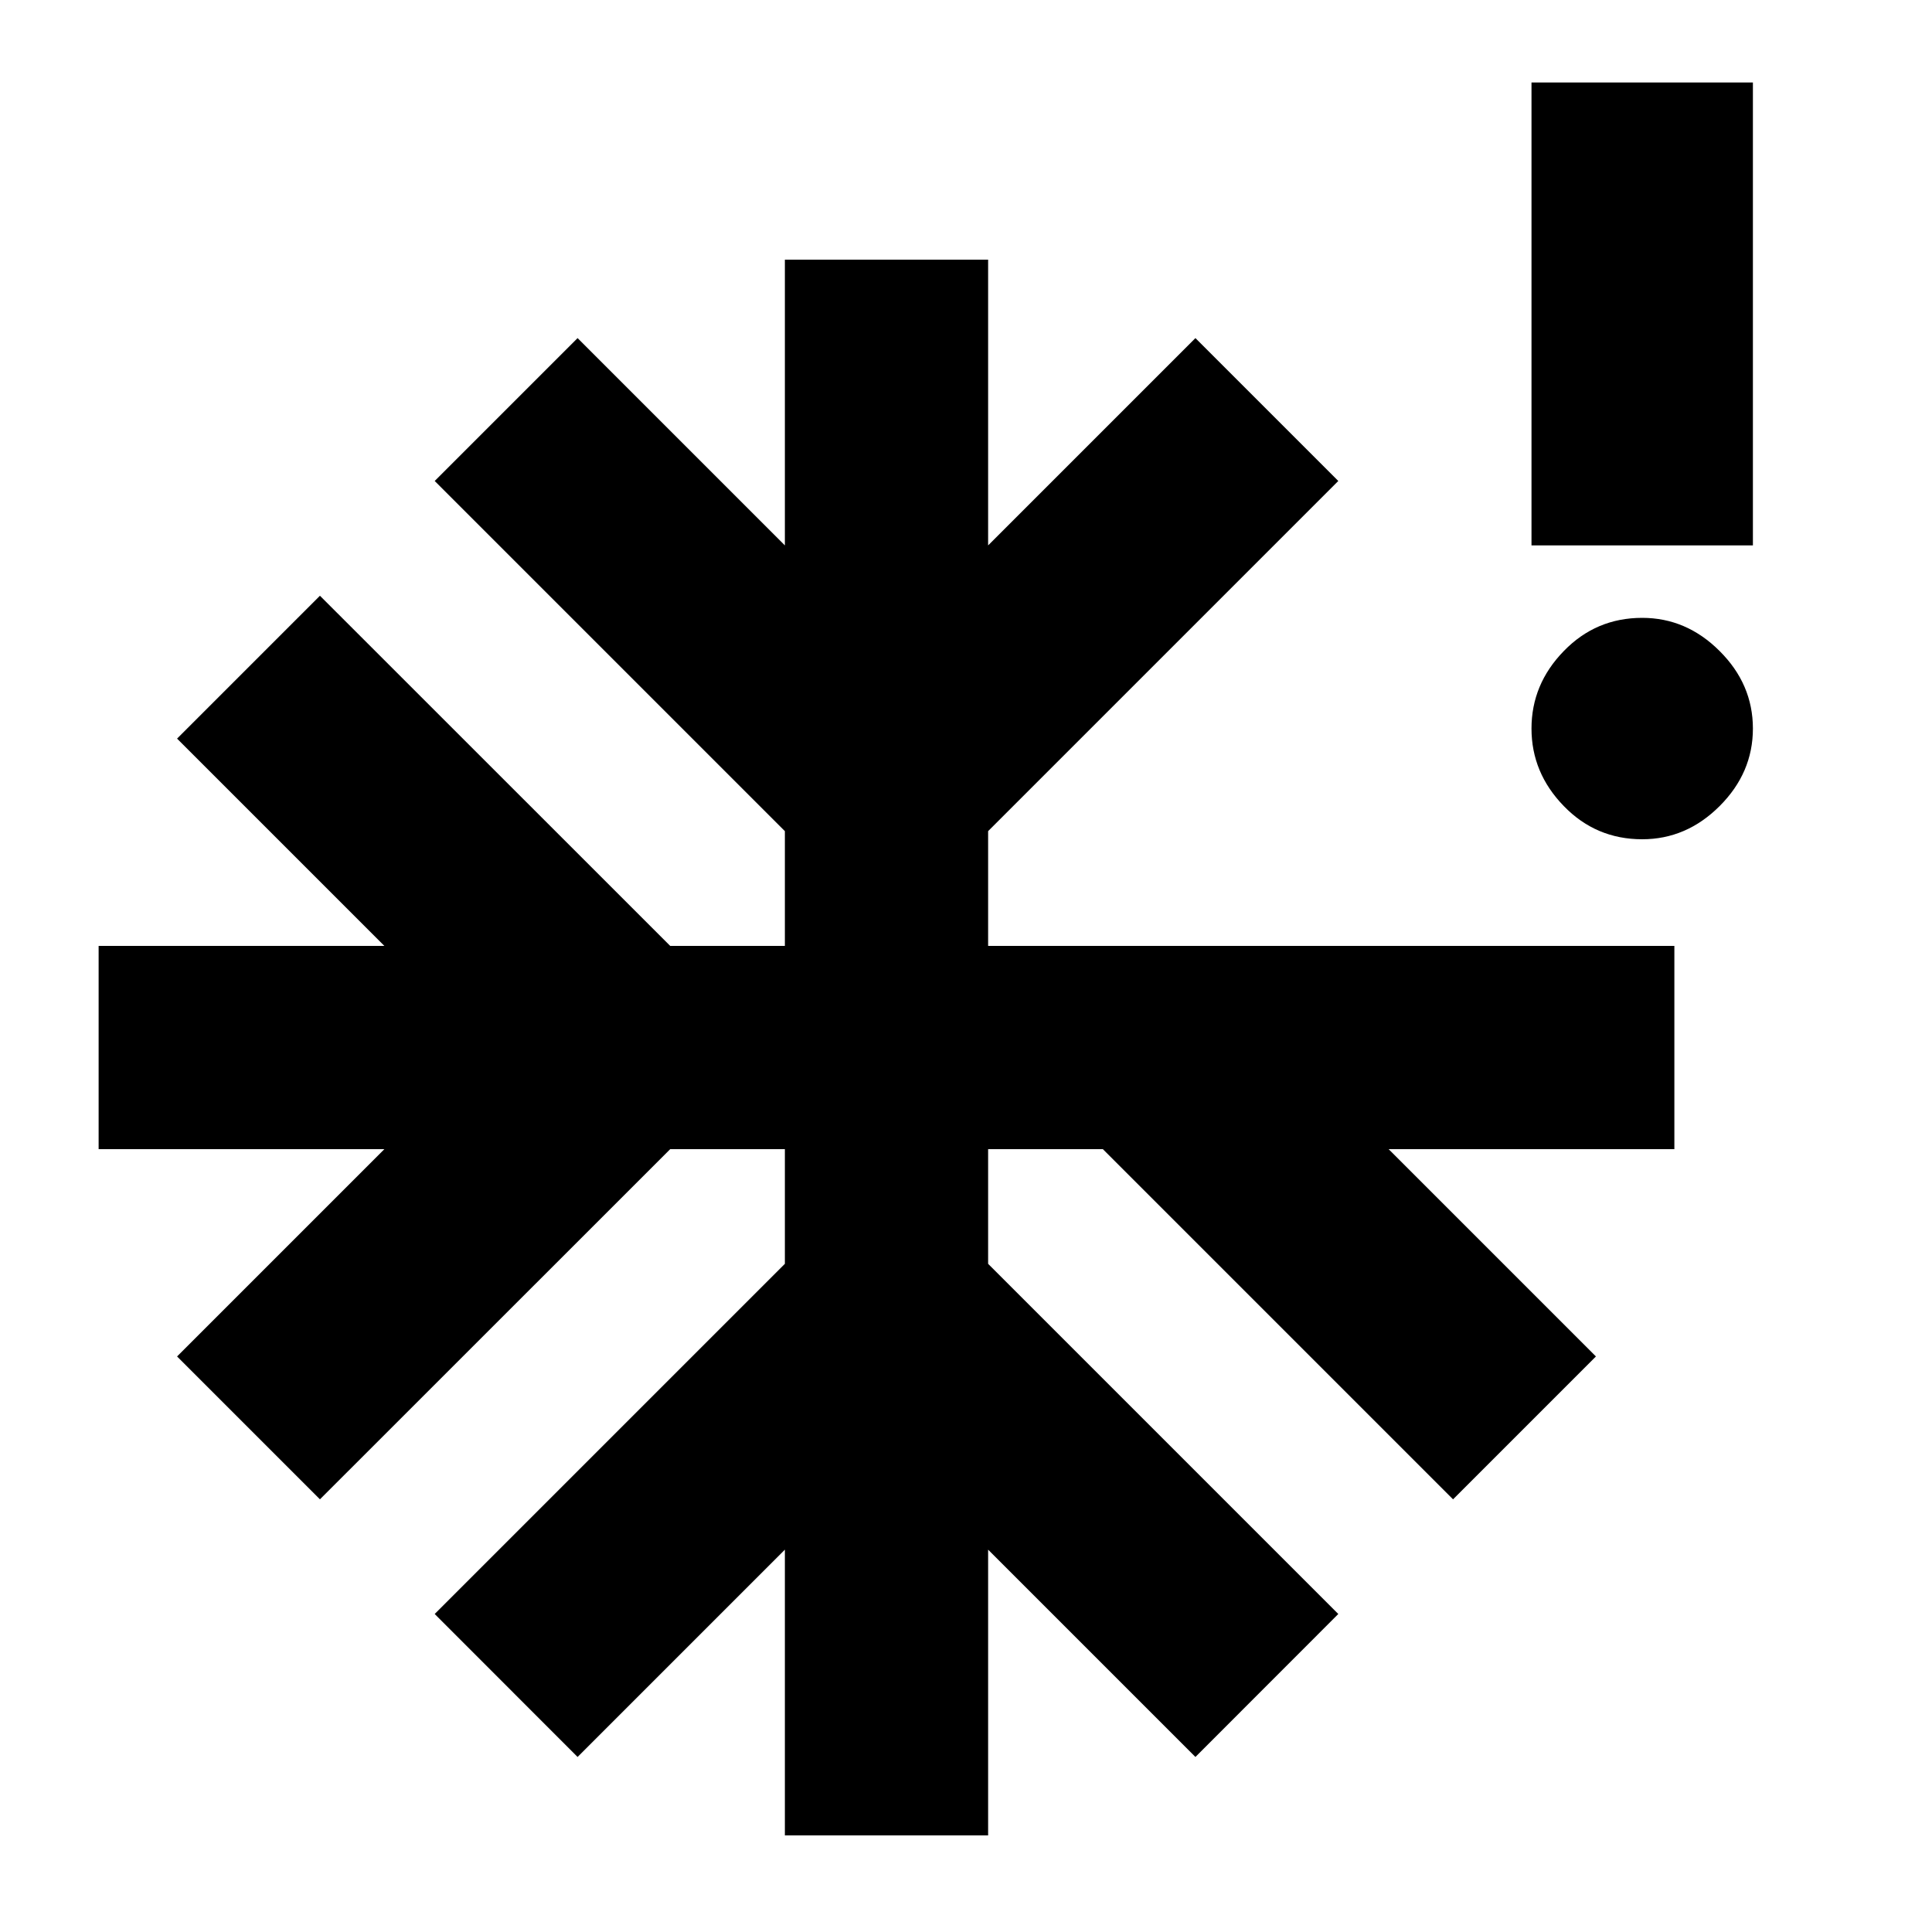 <svg xmlns="http://www.w3.org/2000/svg" height="20" width="20"><path d="M17 8.688Q16.521 8.688 16.188 8.344Q15.854 8 15.854 7.542Q15.854 7.083 16.188 6.74Q16.521 6.396 17 6.396Q17.458 6.396 17.802 6.74Q18.146 7.083 18.146 7.542Q18.146 8 17.802 8.344Q17.458 8.688 17 8.688ZM8.125 19V16.042L5.979 18.188L4.5 16.708L8.125 13.083V11.896H6.938L3.312 15.521L1.833 14.042L3.979 11.896H1.021V9.792H3.979L1.833 7.646L3.312 6.167L6.938 9.792H8.125V8.604L4.5 4.979L5.979 3.5L8.125 5.646V2.688H10.229V5.646L12.375 3.5L13.854 4.979L10.229 8.604V9.792H17.333V11.896H14.375L16.521 14.042L15.042 15.521L11.417 11.896H10.229V13.083L13.854 16.708L12.375 18.188L10.229 16.042V19ZM15.854 5.646V0.854H18.146V5.646Z"/></svg>